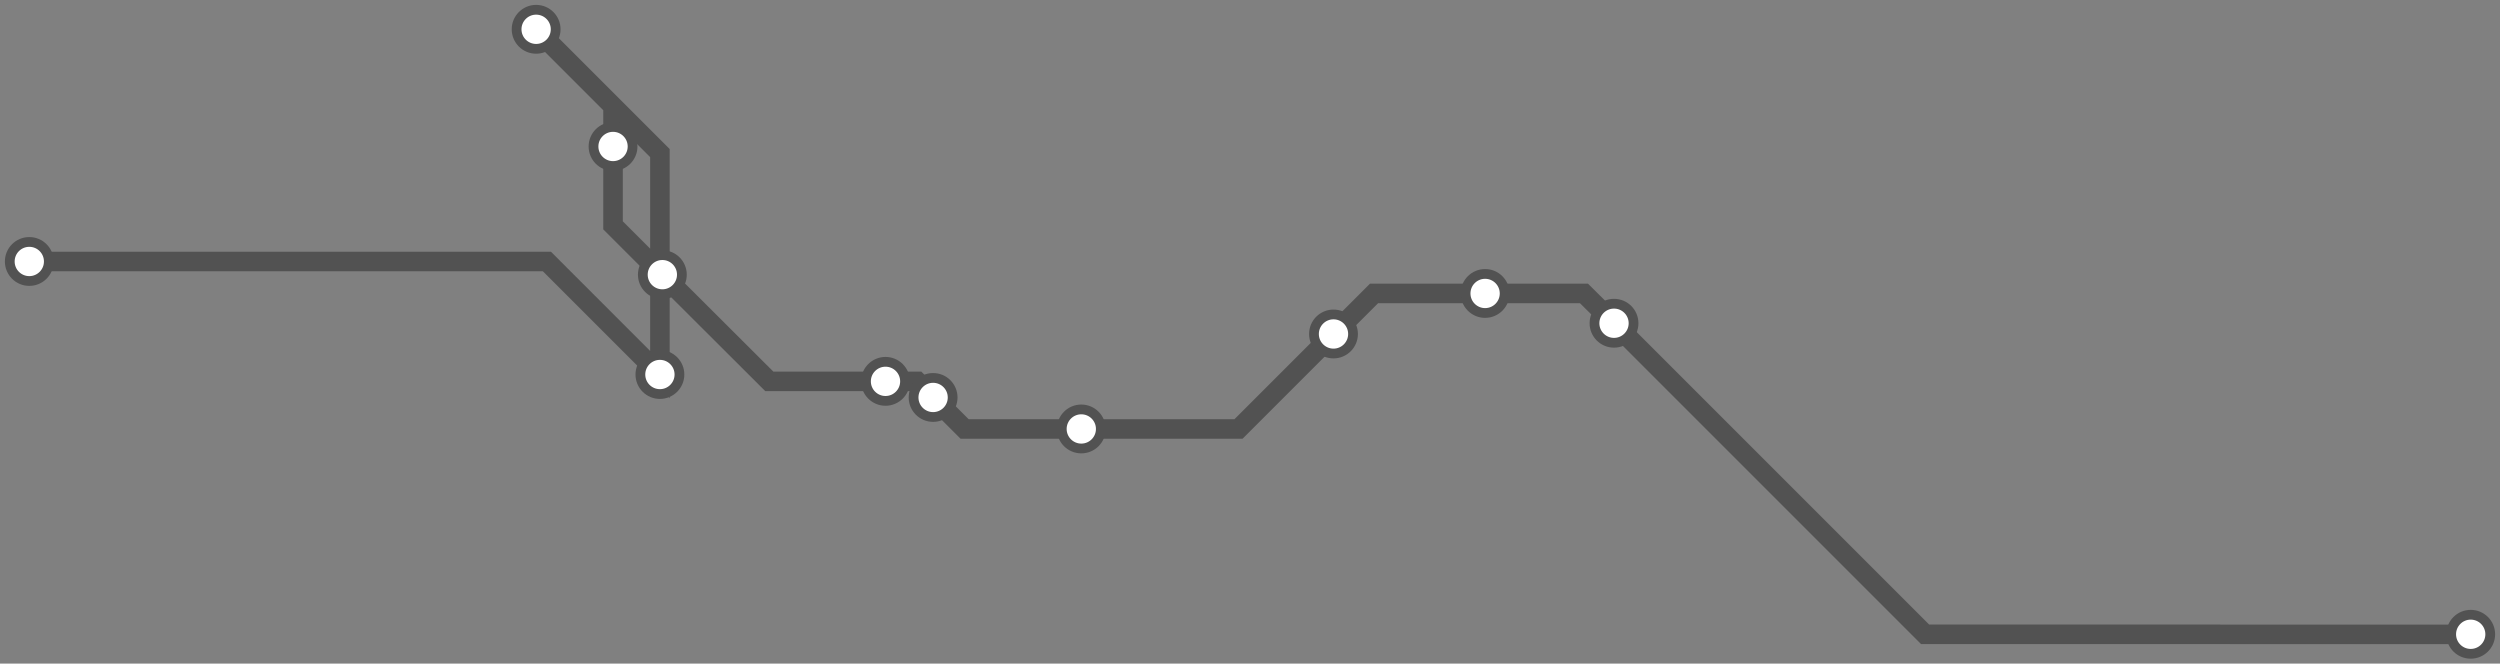 <svg width="1024.0" height="271.8" xmlns="http://www.w3.org/2000/svg">
<rect width="100%" height="100%" fill="#808080" stroke="none"/>
<path d="M1012.0 259.842 L788.5 259.8 L661.1 132.4 L648.8 120.2 L608.3 120.2 L562.8 120.2 L546.2 136.8 L507.3 175.7 L442.9 175.7 L395.1 175.7 L382.2 162.8 L375.7 156.2 L362.7 156.2 L315.1 156.2 L271.3 112.5 L251.1 92.3 L251.1 60.0 L251.1 43.5 L219.6 12.0 L270.3 62.7 L270.3 153.4 L224.0 107.1 L12.0 107.1 " />
<circle cx="1012.0" cy="259.8" r="8" />
<circle cx="661.1" cy="132.4" r="8" />
<circle cx="608.3" cy="120.2" r="8" />
<circle cx="546.2" cy="136.8" r="8" />
<circle cx="442.9" cy="175.7" r="8" />
<circle cx="382.2" cy="162.8" r="8" />
<circle cx="362.7" cy="156.2" r="8" />
<circle cx="271.3" cy="112.5" r="8" />
<circle cx="251.1" cy="60.0" r="8" />
<circle cx="219.6" cy="12.0" r="8" />
<circle cx="270.3" cy="153.4" r="8" />
<circle cx="12.0" cy="107.1" r="8" />
<style>
circle {
fill: white;
stroke: #525252;
stroke-width: 4;
}
path {
fill: none;
stroke: #525252;
stroke-width: 8;
}</style>
</svg>